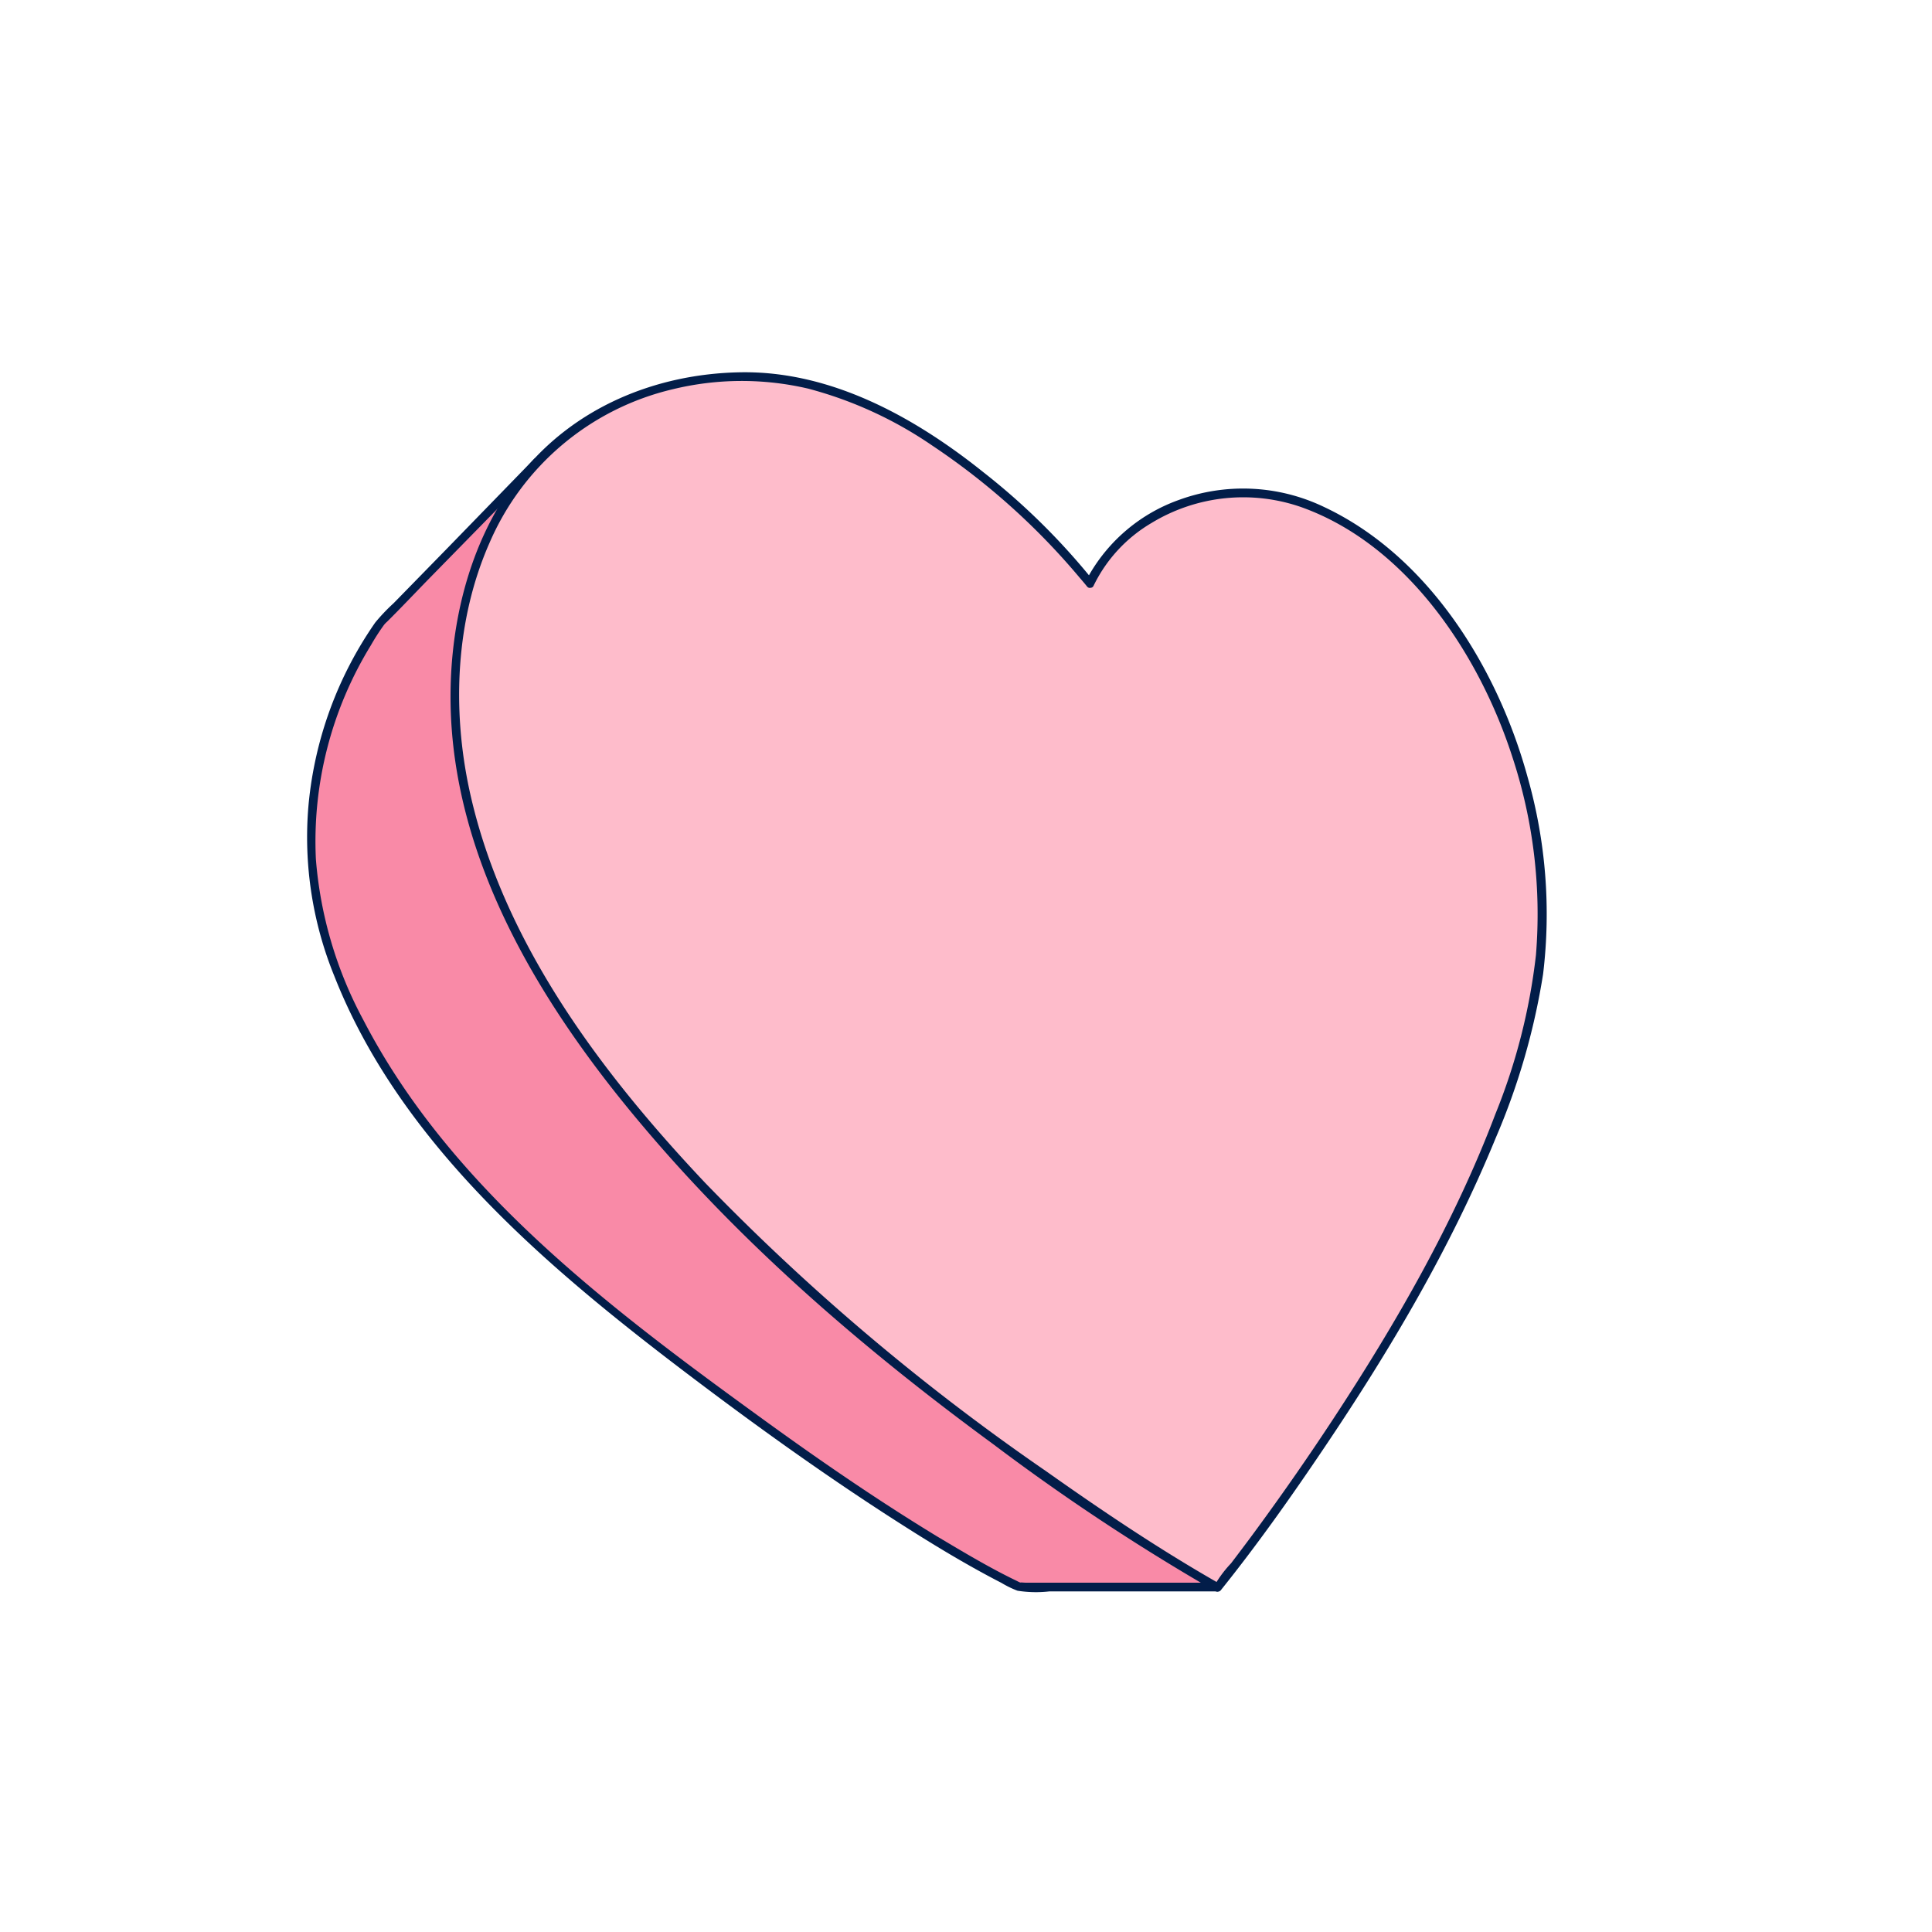 <svg id="Capa_1" data-name="Capa 1" xmlns="http://www.w3.org/2000/svg" viewBox="0 0 200 200"><defs><style>.cls-1{fill:#f98aa7;}.cls-2{fill:#febccb;}.cls-3{fill:#021d49;}</style></defs><path class="cls-1" d="M55.59,47.85,39.45,64.4A40,40,0,0,0,32.19,87c0,13.18,8,30.77,34.59,51.4s38.79,26,38.79,26H126"/><path class="cls-2" d="M55.39,47.65l-9,9.26-5.52,5.66a18.89,18.89,0,0,0-1.88,2,39.16,39.16,0,0,0-6.87,18.77,38.06,38.06,0,0,0,2.67,17.71c6.7,17,21.56,29.7,35.72,40.48,7.15,5.45,14.45,10.72,22,15.58,3.66,2.35,7.38,4.64,11.26,6.63a9.39,9.39,0,0,0,1.65.82,13.4,13.4,0,0,0,3.23,0H126a.29.29,0,0,0,0-.57H106.21c-.72,0-.38.1-1-.21a93.63,93.63,0,0,1-8.24-4.61c-6.4-3.89-12.57-8.15-18.62-12.55-15.44-11.24-31.85-23.66-40.83-41a42.4,42.4,0,0,1-4.95-16.75,39,39,0,0,1,5.73-22.23c1.54-2.57,3.65-4.43,5.83-6.67l11-11.23.74-.76c.25-.26-.15-.66-.4-.4Z"/><path class="cls-2" d="M112.83,60.39s4-9.37,16.44-9.37,30.38,17.58,30.38,44.53S126,164.34,126,164.34,47.1,119.44,47.1,72.23C47.1,52.74,58.56,39,77.29,39S112.83,60.39,112.83,60.39Z"/><path class="cls-2" d="M113.08,60.53c1.71-4,5.76-6.94,9.72-8.24,6.34-2.08,12.48-.56,17.84,3.13,13.14,9.06,19.63,26.77,18.66,42.29-.43,6.88-2.61,13.61-5.2,20A155,155,0,0,1,143.76,138a239.65,239.65,0,0,1-17.39,25.49c-.13.17-.44.43-.51.64,0,0,.32.17.18-.06s-1.21-.71-1.57-.92c-2.66-1.59-5.28-3.25-7.88-4.94a278.35,278.35,0,0,1-27.48-20.36C78.52,128.86,68.48,119,60.48,107.57,53,96.92,47.1,84.44,47.39,71.16c.17-7.79,2.3-15.78,7.32-21.89a28,28,0,0,1,19.05-9.84c14.65-1.43,27.6,8.49,36.89,18.83.68.76,1.35,1.53,2,2.33.23.28.62-.12.4-.4A70,70,0,0,0,101.7,49C94.59,43.33,86,38.53,76.6,38.71c-8.69.16-17.07,3.61-22.56,10.5s-7.6,16.28-7.18,25.07c.77,16,9.87,30.46,19.93,42.34,10.51,12.43,23,23.13,36.11,32.75q7.3,5.37,15,10.29c2.51,1.62,5,3.31,7.67,4.73l.35.2a.29.29,0,0,0,.34-.05c3.79-4.71,7.29-9.68,10.67-14.69,6.81-10.12,13.12-20.73,17.75-32a70.27,70.27,0,0,0,4.91-17A51.31,51.31,0,0,0,158,80.5c-3.06-11.19-10.18-22.82-21-27.88a19.21,19.21,0,0,0-14.84-.68,17.38,17.38,0,0,0-9.17,7.66c-.11.21-.23.42-.32.64S112.93,60.86,113.08,60.53Z"/><path class="cls-3" d="M113.22,60.61a15.26,15.26,0,0,1,6-6.48,18.27,18.27,0,0,1,15.55-1.61c10.89,3.92,18.34,15.21,21.76,25.75A52,52,0,0,1,159,98.87a62.55,62.55,0,0,1-4.2,16.46C150.58,126.48,144.51,137,138,146.91q-3.78,5.75-7.85,11.3c-.89,1.22-1.8,2.42-2.71,3.62a12.26,12.26,0,0,0-1.51,1.95,1.57,1.57,0,0,1-.2.25l.55-.07c-6.22-3.54-12.19-7.56-18-11.67A232.46,232.46,0,0,1,73,122.45C62.19,111,52,97.46,48.6,81.82c-1.82-8.42-1.44-17.64,2.06-25.59a27.52,27.52,0,0,1,19-15.94,30.2,30.2,0,0,1,14-.06A41.36,41.36,0,0,1,96.5,46.12a72.18,72.18,0,0,1,15.28,13.7c.25.29.5.58.74.88.35.46,1-.18.63-.63A70,70,0,0,0,101.82,48.9C94.68,43.18,86,38.36,76.6,38.54c-8.73.16-17.16,3.63-22.68,10.55s-7.65,16.35-7.23,25.19c.77,16,9.89,30.54,20,42.46,10.52,12.44,23,23.14,36.14,32.77a223,223,0,0,0,22.63,15l.35.2a.45.45,0,0,0,.55-.07c3.79-4.72,7.31-9.7,10.69-14.72,6.83-10.13,13.13-20.76,17.77-32.08a70.82,70.82,0,0,0,4.92-17,51.77,51.77,0,0,0-1.6-20.38c-3.07-11.22-10.22-22.9-21.12-28a19.35,19.35,0,0,0-15-.7,17.47,17.47,0,0,0-9.26,7.74c-.12.21-.23.42-.33.64C112.22,60.69,113,61.14,113.22,60.61Z"/><path class="cls-3" d="M55.27,47.53l-9,9.26-5.53,5.66a19.31,19.31,0,0,0-1.9,2,39.43,39.43,0,0,0-6.9,18.86,38.12,38.12,0,0,0,2.68,17.76c6.72,17.06,21.6,29.77,35.79,40.58,7.15,5.44,14.45,10.71,22,15.57,3.67,2.36,7.39,4.65,11.26,6.64a10.19,10.19,0,0,0,1.66.81,12.2,12.2,0,0,0,3.31.07H126a.45.45,0,0,0,0-.9H106.21c-.26,0-.85-.08-.44.05a4.9,4.9,0,0,1-.52-.24c-2.83-1.36-5.55-3-8.24-4.6-6.39-3.89-12.56-8.15-18.62-12.56C63,135.32,46.59,122.92,37.62,105.6A42.11,42.11,0,0,1,32.7,88.94a38.78,38.78,0,0,1,5.7-22.15,22.55,22.55,0,0,1,1.28-2,2.14,2.14,0,0,1,.38-.42c1.4-1.39,2.77-2.84,4.15-4.26L55.16,48.93l.75-.76c.4-.41-.24-1.05-.64-.64Z"/></svg>
